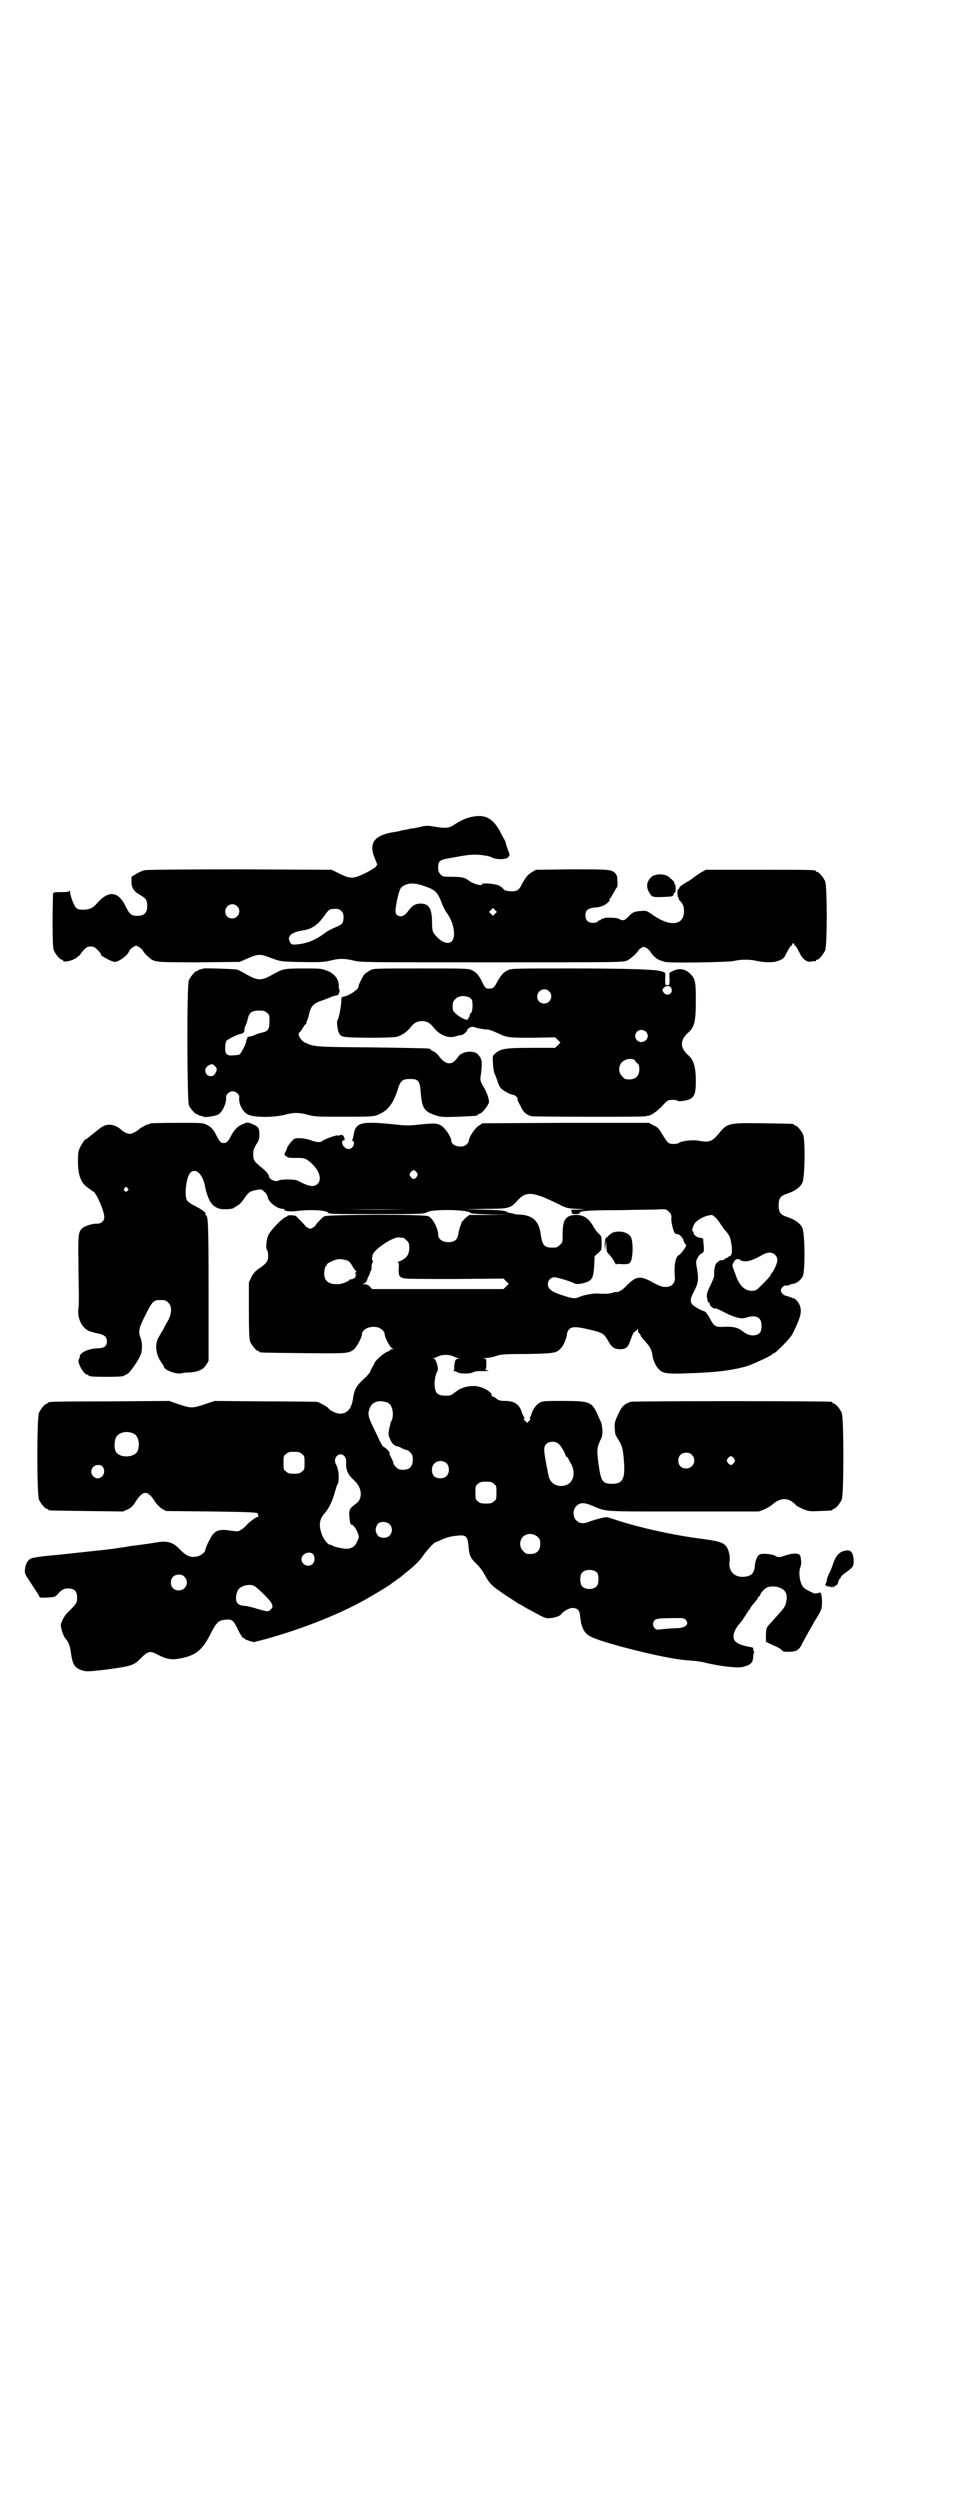 <?xml version="1.0" standalone="no"?>
<!DOCTYPE svg PUBLIC "-//W3C//DTD SVG 20010904//EN"
 "http://www.w3.org/TR/2001/REC-SVG-20010904/DTD/svg10.dtd">
<svg version="1.0" xmlns="http://www.w3.org/2000/svg"
 width="1100pt" height="2850pt" viewBox="0 0 1100 2850"
 preserveAspectRatio="xMidYMid meet">
<g transform="translate(0,2850) scale(0.5,-0.5)"
fill="#000000" stroke="none">
<path d="M1074 3837 c-13 -3 -25 -9 -37 -17 -11 -8 -20 -9 -43 -5 -18 3 -20 3
-34 0 -8 -2 -18 -4 -22 -4 -4 -1 -13 -3 -20 -4 -7 -2 -16 -4 -19 -4 -45 -7
-58 -25 -44 -59 l6 -15 -4 -6 c-3 -2 -13 -9 -24 -14 -27 -13 -33 -13 -58 -1
l-18 9 -209 1 c-146 0 -212 -1 -218 -2 -5 -1 -14 -5 -20 -9 l-10 -6 0 -11 c0
-14 5 -22 19 -30 14 -8 17 -12 17 -26 0 -15 -7 -22 -22 -22 -14 0 -18 3 -27
21 -17 36 -40 38 -67 6 -8 -9 -16 -13 -30 -13 -9 0 -13 1 -17 5 -4 4 -13 27
-13 36 0 2 -1 3 -1 2 -1 -2 -7 -3 -19 -3 -16 0 -18 0 -19 -4 0 -3 -1 -31 -1
-63 0 -49 1 -60 3 -66 4 -9 14 -21 18 -21 2 0 3 -1 3 -2 0 -5 20 -1 30 6 5 4
9 7 9 8 0 0 3 4 7 9 8 8 10 9 17 9 7 0 9 -1 17 -9 4 -5 8 -9 7 -9 -7 0 22 -16
30 -17 9 -1 31 15 34 25 1 2 4 6 8 8 7 5 8 5 14 1 4 -2 9 -7 10 -10 2 -3 7 -9
11 -12 14 -13 13 -13 116 -13 l93 1 16 7 c28 12 29 12 61 0 16 -6 20 -6 48 -7
55 -1 66 -1 82 3 19 5 33 5 53 0 16 -4 21 -4 316 -4 286 0 300 0 308 4 7 3 25
19 25 22 0 1 3 3 6 6 6 4 6 4 13 1 3 -2 8 -6 10 -10 5 -8 15 -17 23 -19 4 -1
8 -3 10 -3 8 -3 143 -1 156 2 18 4 37 4 54 0 20 -4 41 -4 52 2 8 3 10 6 16 18
4 8 8 15 10 15 1 0 2 1 2 3 -1 1 0 2 2 2 2 0 3 -1 3 -2 -1 -2 0 -3 2 -3 1 0 5
-7 9 -15 8 -17 18 -24 29 -21 4 1 7 1 8 0 1 0 1 0 1 2 0 1 1 2 3 2 4 0 14 12
18 21 5 11 5 147 0 158 -4 9 -14 21 -18 21 -2 0 -3 1 -3 2 0 3 -13 3 -131 3
l-120 0 -11 -6 c-5 -3 -12 -8 -15 -10 -3 -3 -9 -7 -14 -10 -13 -7 -21 -13 -21
-16 0 -2 -1 -3 -2 -2 -1 1 -2 -3 -2 -9 0 -6 1 -10 2 -10 1 0 2 -1 1 -2 -1 -1
1 -4 3 -6 6 -6 9 -12 9 -23 0 -34 -33 -37 -74 -7 -12 8 -12 8 -25 7 -14 -1
-19 -3 -28 -13 -8 -9 -14 -10 -21 -5 -4 3 -34 4 -36 1 -1 -1 -2 -2 -3 -1 -1 1
-2 0 -2 -1 0 -1 -1 -2 -3 -2 -1 0 -4 -1 -5 -3 -1 -2 -6 -3 -11 -3 -11 0 -17 6
-17 17 0 12 6 16 21 18 7 0 15 2 19 4 7 2 18 13 15 13 -1 0 -1 1 0 2 1 0 5 7
9 14 3 6 7 12 8 13 1 1 2 7 1 14 0 10 -1 14 -5 18 -8 9 -16 9 -101 9 l-80 -1
-10 -6 c-9 -6 -13 -10 -23 -29 -6 -12 -12 -15 -26 -14 -9 1 -13 2 -15 5 -2 3
-7 6 -10 8 -8 4 -39 7 -39 3 0 -5 -21 1 -31 9 -8 6 -14 8 -39 8 -20 0 -21 1
-25 6 -4 4 -5 8 -5 15 0 16 3 18 35 23 15 3 33 6 39 6 14 2 43 -2 49 -6 8 -5
31 -5 36 0 5 5 5 5 0 18 -4 11 -5 15 -5 17 0 1 -5 9 -10 19 -18 36 -37 46 -70
38z m-109 -156 c29 -10 33 -13 44 -42 3 -8 8 -17 11 -21 15 -20 21 -51 12 -63
-9 -11 -29 -2 -43 19 -2 4 -3 9 -3 22 0 33 -7 44 -27 44 -12 -1 -18 -4 -29
-19 -8 -11 -18 -13 -25 -6 -4 4 -3 14 3 41 5 19 6 21 16 26 10 5 22 5 41 -1z
m-424 -47 c11 -10 3 -28 -11 -28 -9 0 -16 6 -16 16 0 14 17 22 27 12z m589
-17 l-5 -5 -4 4 -5 5 4 4 5 5 4 -4 5 -5 -4 -4z m-351 6 c4 -4 5 -7 5 -14 0
-13 -3 -17 -16 -22 -18 -8 -21 -10 -29 -16 -19 -14 -38 -22 -60 -24 -11 -1
-13 -1 -16 3 -10 15 1 25 30 29 19 3 33 13 47 33 10 14 12 16 25 16 7 0 10 -1
14 -5z"/>
<path d="M1486 3700 c-11 -10 -12 -24 -3 -37 5 -8 7 -9 30 -8 23 1 23 1 24 6
1 3 2 4 3 4 1 -1 2 3 2 9 0 6 -1 10 -2 10 -1 0 -2 1 -1 2 1 2 -1 5 -13 15 -10
8 -32 7 -40 -1z"/>
<path d="M464 3492 c-1 -1 -4 -2 -7 -2 -3 -1 -5 -2 -5 -2 0 -1 -1 -2 -3 -2 -4
0 -14 -12 -18 -21 -5 -11 -4 -273 0 -285 4 -8 14 -20 18 -20 2 0 3 -1 3 -2 0
0 2 -1 5 -2 3 0 7 -1 7 -2 3 -2 27 1 34 5 10 6 19 26 18 39 -1 6 7 14 15 14 8
0 16 -8 15 -14 -2 -14 8 -34 20 -39 13 -7 57 -7 82 -1 21 6 35 6 56 0 15 -4
23 -4 82 -4 64 0 69 0 82 7 19 9 31 26 41 59 5 16 10 20 26 20 20 0 23 -4 25
-29 3 -39 8 -46 38 -55 9 -3 16 -3 49 -2 41 2 43 2 43 4 0 1 2 2 5 3 6 1 21
21 21 27 0 8 -7 26 -13 35 -6 10 -8 15 -6 24 2 10 3 31 2 35 -1 1 -2 4 -2 6
-1 2 -4 5 -7 9 -11 9 -37 6 -45 -7 -13 -20 -28 -19 -44 3 -3 4 -8 9 -12 10 -4
2 -7 4 -7 5 0 2 -4 2 -130 4 -133 1 -134 1 -156 11 -10 5 -18 19 -13 23 1 0 5
5 8 10 3 6 7 10 8 10 1 0 1 1 0 2 -1 1 0 2 0 2 1 0 4 7 6 17 5 19 9 24 27 31
7 2 16 6 19 7 6 3 13 5 19 6 3 0 7 13 4 13 0 0 -1 4 -1 8 1 16 -11 30 -30 36
-10 4 -16 4 -51 4 -45 0 -47 -1 -72 -15 -23 -13 -31 -13 -55 0 -10 6 -20 11
-22 12 -5 2 -77 4 -79 3z m145 -101 c6 -4 6 -6 6 -20 0 -17 -3 -22 -16 -25 -5
-1 -12 -3 -16 -5 -4 -2 -10 -4 -12 -4 -3 0 -6 -1 -7 -3 -3 -2 -2 -2 0 -1 3 2
3 1 0 -1 -1 -2 -2 -4 -2 -5 1 -4 -12 -29 -15 -31 -2 -1 -9 -2 -14 -2 -15 -2
-20 3 -19 18 0 6 1 12 2 14 2 4 26 16 34 17 5 1 8 4 8 9 -1 2 1 7 3 11 2 4 4
12 5 16 3 13 10 17 25 17 11 0 14 -1 18 -5z m-118 -122 c5 -5 5 -9 -1 -18 -4
-6 -13 -6 -18 -1 -8 10 -2 21 12 24 1 0 4 -2 7 -5z"/>
<path d="M845 3488 c-4 -3 -10 -6 -12 -8 -4 -3 -15 -25 -15 -30 0 -6 -23 -21
-33 -22 -6 -1 -6 -2 -6 -11 -1 -13 -6 -42 -9 -43 -2 0 0 -22 3 -28 6 -11 5
-11 67 -12 36 0 61 1 65 2 11 3 25 12 32 22 8 10 15 14 26 14 11 0 18 -4 26
-14 14 -18 34 -26 50 -21 6 2 12 3 14 3 3 0 13 8 13 11 0 3 9 9 12 8 2 0 7 -1
11 -3 5 -1 13 -2 18 -3 10 0 14 -2 30 -9 21 -10 25 -10 79 -10 l51 1 6 -6 6
-6 -6 -6 -6 -6 -54 0 c-60 0 -71 -2 -83 -13 -6 -5 -6 -6 -5 -21 0 -9 2 -19 3
-23 2 -4 5 -12 7 -18 2 -7 5 -14 9 -18 7 -6 21 -14 27 -14 4 0 12 -8 10 -9 0
-1 0 -4 2 -7 1 -3 5 -9 7 -14 5 -10 12 -16 23 -19 6 -1 259 -2 261 0 0 1 2 1
4 1 7 0 20 9 33 22 9 11 14 14 18 14 9 1 16 0 18 -2 0 -1 6 -1 12 0 25 4 29
11 29 46 0 31 -5 47 -16 57 -21 18 -21 36 0 54 13 12 16 25 16 71 0 43 -1 50
-12 61 -13 14 -30 15 -48 3 0 0 -1 -6 0 -14 0 -14 0 -14 -5 -14 -5 0 -5 0 -5
13 1 18 2 16 -16 20 -17 3 -78 5 -198 5 -130 0 -137 0 -145 -4 -10 -5 -14 -9
-24 -26 -7 -14 -10 -16 -19 -16 -7 0 -9 1 -16 16 -8 16 -13 21 -23 26 -8 4
-15 4 -116 4 -106 0 -108 0 -116 -4z m687 -41 c6 -12 -11 -21 -18 -9 -3 5 -3
6 1 10 5 6 14 5 17 -1z m-279 -7 c11 -10 3 -28 -11 -28 -9 0 -16 6 -16 16 0
14 17 22 27 12z m-182 -14 c3 -2 5 -4 6 -6 3 -10 1 -30 -3 -30 -1 0 -2 -2 -2
-4 0 -3 -2 -6 -3 -7 -2 -2 -3 -3 -1 -2 1 1 2 1 1 0 -2 -5 -16 1 -29 12 -6 6
-7 7 -7 17 0 8 1 11 6 16 7 8 21 9 32 4z m403 -78 c13 -13 -6 -32 -20 -20 -9
9 -3 24 10 24 3 0 8 -2 10 -4z m-27 -64 c2 -1 3 -2 2 -2 0 0 1 -2 4 -5 5 -4 6
-6 6 -15 0 -15 -8 -23 -23 -23 -9 0 -11 1 -16 7 -9 8 -9 23 -1 32 7 7 19 10
28 6z"/>
<path d="M559 3139 c-15 -5 -24 -13 -33 -31 -6 -11 -9 -14 -15 -14 -7 0 -9 2
-17 17 -7 14 -11 19 -23 25 -8 4 -11 4 -67 4 -33 0 -60 -1 -61 -1 0 -1 -2 -2
-4 -2 -5 -1 -16 -7 -21 -11 -3 -3 -9 -7 -14 -9 -8 -3 -8 -3 -16 0 -4 2 -10 5
-12 8 -13 11 -29 14 -41 7 -5 -3 -8 -5 -9 -6 -1 -1 -5 -4 -10 -8 -5 -4 -11 -9
-14 -11 -3 -3 -6 -5 -6 -4 -2 0 -12 -14 -15 -23 -3 -6 -3 -14 -3 -33 1 -28 7
-43 20 -53 4 -3 8 -6 10 -7 1 -2 3 -3 4 -3 6 0 26 -44 26 -59 0 -9 -7 -15 -17
-15 -9 1 -27 -5 -33 -10 -9 -8 -10 -15 -9 -76 0 -31 1 -66 1 -76 0 -10 0 -24
-1 -31 -3 -23 8 -45 25 -52 4 -1 12 -4 19 -5 15 -3 21 -8 21 -18 0 -11 -6 -16
-22 -16 -21 -1 -40 -10 -40 -19 0 -2 -1 -5 -2 -6 -5 -6 11 -35 19 -35 2 0 3
-1 3 -2 0 -2 9 -3 41 -3 30 0 41 1 41 3 0 1 3 2 6 3 6 3 24 28 31 44 4 9 4 29
0 38 -6 15 -4 24 11 53 14 29 19 34 31 34 14 0 15 0 21 -6 9 -8 8 -24 0 -40
-4 -6 -9 -16 -12 -22 -4 -6 -8 -14 -10 -17 -9 -15 -7 -38 6 -57 3 -4 6 -9 6
-10 0 -7 28 -18 40 -15 3 1 11 2 19 2 19 1 32 7 38 18 l5 8 0 159 c0 157 -1
174 -7 174 -1 0 -1 1 0 2 2 3 -7 10 -27 20 -6 3 -13 8 -15 11 -7 11 -2 55 8
64 13 11 29 -5 34 -37 1 -5 4 -15 7 -22 7 -17 19 -25 36 -25 12 0 20 1 23 4 1
1 5 3 8 5 4 2 10 9 14 15 10 15 13 17 28 20 12 2 12 2 18 -4 4 -3 7 -8 8 -12
1 -11 21 -27 34 -27 3 0 5 -1 4 -2 -2 -3 14 -5 28 -3 31 4 68 2 72 -4 1 -3 15
-3 109 -3 109 0 109 0 118 5 16 7 98 5 98 -3 0 -1 20 -2 45 -3 l44 0 -46 -1
-46 0 -9 -7 c-4 -5 -9 -9 -9 -11 0 -2 -2 -6 -3 -9 -1 -3 -3 -10 -4 -16 -2 -14
-9 -19 -23 -19 -13 0 -23 7 -23 17 0 14 -12 37 -22 42 -9 5 -230 4 -238 0 -6
-4 -20 -19 -20 -21 0 -1 -3 -3 -6 -5 -5 -3 -7 -3 -12 0 -3 2 -6 4 -6 5 0 1
-15 16 -20 21 -4 3 -20 3 -20 1 0 -1 -1 -2 -2 -2 -7 0 -38 -32 -42 -43 -5 -13
-6 -30 -2 -34 1 -1 2 -7 2 -13 0 -12 -4 -17 -25 -31 -6 -5 -10 -10 -14 -18
l-5 -11 0 -64 c0 -53 1 -65 3 -71 4 -9 14 -21 18 -21 2 0 3 -1 3 -2 0 -2 2 -2
99 -3 100 -1 104 -1 116 8 7 5 19 28 19 35 0 11 18 20 35 16 9 -2 17 -10 17
-16 0 -7 12 -30 17 -32 4 -2 4 -2 0 -2 -3 0 -5 -1 -5 -2 0 -1 -2 -2 -4 -3 -8
-2 -28 -19 -31 -26 -2 -4 -5 -10 -7 -13 -1 -2 -3 -6 -3 -7 0 -2 -7 -10 -16
-18 -16 -15 -20 -23 -23 -41 -3 -25 -13 -37 -30 -37 -9 0 -23 7 -27 13 -1 2
-19 12 -25 14 -2 0 -55 1 -118 1 l-116 1 -21 -7 c-29 -10 -33 -10 -60 -1 l-23
8 -136 -1 c-139 0 -140 -1 -140 -3 0 -1 -1 -2 -3 -2 -4 0 -14 -12 -18 -21 -5
-11 -5 -187 0 -198 4 -9 14 -21 18 -21 2 0 3 -1 3 -2 0 -2 2 -2 88 -3 l83 -1
11 5 c8 4 12 8 18 18 17 26 27 26 44 -1 4 -6 10 -12 16 -16 l9 -5 102 -1 c82
-1 103 -2 106 -4 1 -1 3 -3 2 -4 -1 -1 0 -2 1 -3 2 0 2 -1 -1 -1 -4 0 -23 -14
-27 -20 -2 -2 -7 -7 -11 -9 -7 -5 -8 -5 -23 -3 -23 4 -33 2 -41 -7 -6 -6 -19
-33 -19 -39 0 -2 -8 -9 -13 -11 -16 -6 -28 -2 -42 12 -18 20 -31 23 -59 18
-17 -3 -41 -6 -57 -8 -4 -1 -12 -2 -18 -3 -5 -1 -15 -2 -21 -3 -6 -1 -25 -3
-43 -5 -18 -2 -56 -6 -84 -9 -36 -3 -55 -6 -60 -8 -8 -4 -13 -13 -14 -25 -1
-10 0 -11 16 -35 9 -14 17 -26 17 -27 0 -3 5 -3 21 -2 15 1 15 1 23 10 8 9 16
12 28 10 10 -2 14 -8 14 -21 0 -12 -1 -13 -26 -38 -2 -3 -6 -9 -8 -14 -4 -9
-4 -10 -1 -22 2 -6 5 -15 8 -18 8 -10 11 -17 13 -34 4 -29 10 -36 32 -41 5 -1
21 0 52 4 51 7 60 9 74 24 18 18 22 19 39 10 21 -11 32 -13 53 -9 35 7 50 19
68 55 14 27 18 31 32 33 17 2 20 0 29 -18 4 -9 8 -16 9 -17 1 0 2 -2 2 -3 0
-2 1 -3 3 -3 2 0 3 -1 3 -2 0 -1 5 -3 11 -5 l10 -3 27 7 c87 24 177 60 238 96
19 11 49 29 50 31 1 1 6 4 11 8 6 4 10 7 11 8 1 0 5 5 11 9 17 13 35 31 39 39
8 11 25 30 28 30 1 0 7 2 12 5 14 6 24 9 40 10 17 2 21 -2 23 -22 2 -23 4 -29
18 -42 8 -8 15 -17 19 -25 7 -14 16 -25 28 -33 5 -3 9 -7 10 -7 1 -1 8 -6 16
-11 8 -5 17 -11 20 -13 3 -2 6 -4 7 -4 1 0 4 -2 7 -4 3 -2 16 -9 29 -16 22
-12 24 -12 34 -11 10 1 22 5 24 9 4 6 18 14 25 14 12 0 17 -5 18 -19 1 -7 2
-13 2 -15 7 -24 12 -29 44 -40 58 -19 157 -42 195 -45 27 -2 34 -3 50 -7 30
-7 71 -12 82 -8 16 4 21 9 22 22 0 6 2 11 2 12 1 1 0 2 -1 2 -1 0 -1 2 -1 4 1
3 -1 4 -7 5 -28 5 -38 12 -38 24 0 8 5 19 12 27 3 3 9 11 14 19 5 8 9 14 10
15 1 0 2 1 2 3 0 1 4 7 9 12 5 6 9 11 9 13 0 1 1 2 2 2 1 0 2 2 3 4 1 5 11 15
16 17 9 3 22 3 31 -2 12 -5 16 -16 12 -32 -2 -11 -5 -14 -36 -48 -9 -10 -9
-10 -10 -26 l0 -16 14 -7 c8 -3 18 -8 21 -11 4 -5 7 -5 19 -5 17 1 22 4 30 21
3 6 9 17 12 22 3 6 7 12 8 14 1 2 4 7 6 11 18 29 18 29 18 48 -1 18 -2 21 -9
18 -3 -1 -7 -1 -8 -1 -6 2 -20 9 -23 12 -10 7 -15 35 -9 49 2 7 2 11 0 23 -2
9 -16 9 -37 2 -11 -4 -15 -4 -21 0 -6 4 -30 6 -35 3 -6 -3 -10 -14 -11 -23 -1
-20 -8 -27 -27 -28 -21 -1 -34 14 -31 35 2 11 -2 29 -9 36 -7 8 -19 11 -57 16
-63 8 -138 25 -188 41 -12 4 -24 8 -26 8 -6 0 -22 -4 -37 -9 -16 -7 -25 -6
-33 2 -8 8 -8 24 0 32 9 9 18 9 37 1 34 -14 17 -13 207 -13 l173 0 13 5 c6 3
15 8 18 11 19 17 38 16 54 -2 2 -2 10 -6 17 -9 13 -5 15 -5 37 -4 28 1 29 1
29 3 0 1 1 2 3 2 4 0 14 12 18 21 5 11 5 187 0 198 -4 9 -14 21 -18 21 -2 0
-3 1 -3 2 0 1 -1 2 -2 2 -9 2 -452 2 -459 0 -12 -4 -20 -10 -26 -24 -10 -20
-11 -25 -10 -35 0 -6 1 -11 1 -13 0 -2 3 -8 7 -14 8 -12 11 -20 13 -50 3 -40
-3 -51 -27 -51 -23 0 -26 6 -32 53 -3 25 -2 30 4 44 5 10 6 12 6 26 -1 8 -2
16 -4 19 -1 3 -6 12 -9 20 -12 25 -18 27 -78 27 -39 0 -46 0 -52 -4 -8 -4 -15
-14 -19 -25 -1 -5 -3 -9 -4 -9 -1 0 -1 -1 1 -2 1 -1 1 -2 -3 -6 l-4 -4 -5 5
c-3 3 -4 5 -2 5 2 0 2 1 1 2 -1 0 -3 5 -5 9 -6 21 -17 29 -39 29 -11 0 -14 1
-20 5 -3 3 -7 5 -9 5 -1 0 -2 1 -2 2 3 8 -24 23 -42 22 -16 0 -30 -5 -41 -14
-9 -7 -10 -8 -22 -8 -18 0 -23 5 -25 21 -1 12 2 29 6 34 4 5 -2 28 -8 30 -3 0
-3 1 0 1 2 0 7 2 11 4 9 4 23 4 33 0 4 -2 9 -4 12 -5 5 0 5 0 0 -1 -5 0 -6 -1
-8 -8 -1 -5 -2 -11 -1 -13 0 -3 -1 -5 -2 -6 -1 0 0 -1 2 -1 2 0 5 -1 6 -2 4
-4 28 -5 36 -1 4 2 10 3 13 3 4 0 11 0 16 0 8 0 9 1 3 2 -3 1 -5 2 -3 2 1 0 2
4 2 12 0 11 0 12 -5 13 -4 0 -2 1 4 1 6 0 16 2 22 4 11 4 16 5 69 5 62 1 70 2
79 12 7 6 15 26 15 34 0 2 2 7 4 9 6 8 16 8 46 1 31 -7 34 -9 44 -26 8 -15 14
-19 28 -19 13 0 18 5 23 21 5 14 8 19 11 20 2 1 4 3 5 5 0 2 1 1 1 -2 0 -3 1
-7 3 -8 2 -1 3 -3 3 -5 0 -1 5 -7 11 -14 12 -13 14 -19 16 -31 1 -10 8 -26 15
-32 8 -9 18 -11 66 -9 62 2 100 6 137 17 14 5 53 23 55 26 0 1 2 2 3 2 4 0 34
30 42 42 7 12 19 39 20 49 2 11 -1 20 -7 28 -4 4 -7 7 -8 7 0 -1 -4 1 -9 3 -4
1 -9 3 -10 3 -5 1 -11 7 -11 12 0 5 8 13 12 11 2 0 5 0 7 1 2 2 6 3 10 3 8 2
16 8 21 17 6 12 5 99 -1 111 -5 10 -16 18 -33 24 -17 5 -21 11 -21 27 0 16 4
22 21 27 17 6 28 14 33 24 6 11 7 96 2 110 -4 9 -14 21 -18 21 -2 0 -3 1 -3 2
0 2 -2 2 -69 3 -81 1 -83 1 -103 -24 -15 -18 -22 -20 -44 -16 -15 3 -41 0 -47
-5 -4 -3 -21 -3 -24 1 -2 1 -8 10 -13 18 -8 14 -11 17 -20 21 l-11 6 -190 0
-190 -1 -9 -6 c-9 -6 -22 -26 -22 -34 0 -2 -2 -5 -5 -8 -10 -10 -35 -4 -35 8
0 8 -13 28 -22 34 -10 6 -13 7 -52 3 -25 -3 -32 -2 -61 1 -71 7 -84 4 -88 -25
-1 -5 -2 -10 -3 -10 -1 -1 -1 -2 1 -3 4 -1 4 -9 -1 -15 -5 -5 -13 -5 -18 1 -6
5 -7 15 -2 15 3 0 3 1 2 5 -1 6 -6 9 -10 7 -2 -1 -4 -2 -4 -1 0 3 -29 -7 -36
-12 -3 -4 -12 -4 -26 1 -7 3 -19 5 -25 5 -13 0 -13 0 -21 -9 -4 -5 -8 -10 -8
-11 0 -1 -2 -6 -4 -10 -4 -8 -4 -8 4 -13 4 -2 5 -2 26 -2 10 0 14 -1 20 -5 24
-17 35 -42 23 -54 -8 -8 -19 -7 -45 7 -7 4 -40 4 -45 0 -2 -1 -4 -1 -9 0 -9 3
-11 5 -13 13 -2 4 -8 11 -17 18 -17 14 -18 16 -18 30 0 8 1 12 7 22 6 9 7 13
7 22 0 14 -2 18 -13 23 -12 5 -14 6 -20 3z m392 -112 c3 -5 3 -5 0 -10 -2 -3
-5 -5 -7 -5 -2 0 -5 2 -7 5 -3 5 -3 5 0 10 2 3 5 5 7 5 2 0 5 -2 7 -5z m-660
-36 c3 -3 3 -3 0 -6 -4 -5 -11 1 -7 6 4 4 4 4 7 0z m945 -19 c9 -3 25 -11 36
-16 20 -10 22 -11 43 -12 l22 -1 -18 -1 c-15 0 -17 0 -15 -3 1 -2 2 -4 1 -5
-1 -1 2 -2 9 -2 6 0 10 1 9 2 -3 5 16 7 92 7 43 1 84 1 92 2 13 0 14 0 20 -6
5 -6 6 -8 5 -16 0 -11 6 -34 10 -34 1 0 3 -1 5 -1 4 0 12 -9 13 -14 0 -2 2 -6
3 -7 2 -2 3 -4 3 -4 0 -4 -13 -21 -16 -22 -8 -3 -12 -22 -10 -49 2 -15 -7 -25
-22 -24 -7 0 -13 2 -28 10 -28 16 -38 15 -59 -6 -10 -11 -19 -16 -24 -16 -1 1
-6 0 -11 -2 -8 -2 -17 -2 -35 -1 -9 0 -31 -4 -39 -8 -8 -4 -15 -4 -36 3 -21 7
-25 9 -31 15 -10 9 -3 27 10 27 7 0 42 -11 46 -14 3 -3 19 -1 28 3 13 5 15 11
17 36 l1 23 8 7 c8 7 8 7 8 23 0 15 0 15 -6 21 -4 3 -10 11 -14 19 -11 17 -21
24 -38 24 -24 0 -31 -11 -31 -43 0 -19 0 -20 -6 -25 -3 -3 -7 -6 -9 -6 -26 -2
-31 2 -35 30 -4 31 -19 44 -50 45 -7 0 -12 1 -12 2 0 0 -2 1 -5 1 -4 0 -9 2
-12 4 -5 2 -13 3 -51 4 l-45 1 48 1 c55 0 58 1 74 19 16 17 27 19 55 9z m-313
-29 c-35 -1 -91 -1 -125 0 -35 0 -7 0 62 0 69 0 97 0 63 0z m710 -19 c3 -3 8
-9 11 -14 3 -5 7 -10 9 -13 12 -13 14 -18 16 -33 3 -16 1 -28 -4 -28 -1 0 -3
-1 -3 -2 -1 -1 -2 -2 -4 -2 -2 -1 -4 -2 -6 -4 -1 -1 -4 -2 -6 -1 -2 0 -4 0 -4
-1 0 -1 -2 -2 -5 -4 -5 -3 -8 -16 -7 -29 0 -4 -3 -12 -9 -24 -6 -12 -8 -19 -8
-24 1 -9 3 -15 5 -15 1 0 2 -2 2 -4 0 -4 10 -11 12 -9 1 1 10 -3 21 -9 24 -12
39 -16 50 -12 23 7 35 1 35 -19 0 -13 -4 -19 -14 -21 -10 -2 -19 1 -28 8 -11
9 -22 12 -42 11 -21 -1 -24 0 -35 21 -6 10 -9 14 -13 15 -7 2 -20 9 -25 14 -7
6 -6 15 4 33 9 18 10 27 5 53 -2 12 -2 14 2 21 2 4 5 8 7 9 8 4 8 6 7 19 -1 7
-1 14 -1 15 0 1 -4 3 -8 3 -8 1 -16 9 -14 12 1 1 0 2 -1 2 -4 0 -2 10 3 18 7
10 25 19 39 20 2 0 6 -3 9 -6z m-713 -46 c1 0 5 -3 8 -6 5 -5 6 -7 6 -17 0
-17 -8 -26 -26 -32 -3 -1 -3 -1 0 -1 2 0 3 -2 2 -12 -1 -18 1 -21 10 -24 5 -2
42 -2 118 -2 l111 1 6 -6 6 -6 -6 -6 -6 -6 -150 0 -150 0 -5 6 c-3 3 -8 5 -11
5 -6 0 -6 0 -2 2 4 1 7 6 8 12 0 1 2 4 4 7 1 4 2 7 2 8 -1 0 -1 1 1 1 1 0 2 3
2 9 0 5 1 9 2 10 1 1 1 2 1 4 -1 1 -2 3 -2 5 0 2 1 5 1 7 0 12 44 42 60 42 4
-1 8 -1 10 -1z m849 -39 c3 -3 5 -7 5 -12 0 -7 -8 -25 -14 -31 -1 -2 -2 -4 -2
-4 1 0 -6 -8 -15 -17 -17 -17 -17 -18 -27 -18 -17 0 -30 13 -38 39 -3 7 -5 14
-6 16 -2 4 4 16 9 17 3 1 7 0 9 -2 9 -6 26 -2 48 11 14 8 24 8 31 1z m-974
-14 c3 -2 7 -7 10 -13 3 -5 7 -10 8 -10 1 0 1 -1 -1 -2 -1 -2 -2 -4 -2 -5 0
-1 1 -1 2 1 2 2 2 2 1 -1 -1 -2 -2 -5 -2 -6 0 -2 0 -3 -1 -2 0 0 -3 -1 -5 -3
-3 -1 -5 -1 -6 -1 0 1 -1 1 -1 0 0 -4 -19 -11 -27 -11 -23 0 -32 8 -31 28 1 7
2 13 4 14 1 0 2 1 2 3 0 3 16 10 24 12 7 1 20 -1 25 -4z m90 -323 c3 -2 7 -5
8 -9 4 -7 5 -24 1 -31 -1 -2 -3 -6 -3 -8 0 -1 -2 -7 -3 -13 -2 -10 -2 -13 3
-24 3 -7 9 -13 14 -14 2 0 8 -2 12 -5 5 -2 10 -4 12 -4 1 0 5 -3 8 -6 4 -4 5
-7 5 -16 0 -15 -7 -23 -22 -23 -8 0 -11 1 -16 6 -3 3 -6 7 -6 8 0 2 -2 8 -5
13 -3 6 -5 10 -4 10 3 0 -6 11 -11 14 -3 1 -6 4 -7 7 -2 4 -4 7 -5 9 -1 2 -3
7 -5 11 -2 4 -7 15 -11 23 -10 20 -11 28 -6 40 6 15 22 19 41 12z m-579 -71
c10 -5 14 -25 8 -39 -7 -16 -42 -17 -50 -1 -4 8 -3 25 1 32 6 12 26 16 41 8z
m970 -24 c5 -5 11 -15 14 -23 1 -4 3 -6 4 -6 1 0 2 -2 3 -3 0 -2 3 -7 5 -10
12 -20 8 -43 -8 -50 -19 -8 -38 1 -42 20 -12 59 -12 65 -6 72 7 8 23 8 30 0z
m-587 -22 c6 -4 6 -6 6 -20 0 -14 0 -16 -6 -20 -4 -4 -7 -5 -18 -5 -11 0 -14
1 -18 5 -6 4 -6 6 -6 20 0 14 0 16 6 20 4 4 7 5 18 5 11 0 14 -1 18 -5z m890
-2 c12 -12 3 -31 -13 -31 -11 0 -18 7 -18 18 0 11 7 18 18 18 6 0 9 -1 13 -5z
m-793 -3 c3 -3 4 -7 4 -13 -1 -19 3 -28 20 -44 16 -15 18 -39 4 -50 -15 -11
-17 -13 -17 -27 1 -13 2 -22 5 -22 4 0 10 -8 14 -18 4 -10 4 -11 -1 -20 -4
-11 -9 -14 -20 -17 -7 -1 -33 4 -36 7 -1 1 -3 2 -5 2 -6 0 -16 13 -20 25 -7
20 -5 34 7 47 10 12 16 24 22 44 3 10 6 21 8 23 4 9 2 34 -4 44 -9 15 8 31 19
19z m889 -5 c3 -5 3 -5 0 -10 -2 -3 -5 -5 -7 -5 -2 0 -5 2 -7 5 -3 5 -3 5 0
10 2 3 5 5 7 5 2 0 5 -2 7 -5z m-655 -12 c6 -7 6 -22 -1 -28 -6 -7 -21 -7 -28
-1 -7 7 -7 23 0 29 7 8 22 8 29 0z m-785 -8 c10 -16 -9 -34 -22 -21 -10 10 -3
26 11 26 6 0 8 -1 11 -5z m892 -38 c6 -4 6 -6 6 -20 0 -14 0 -16 -6 -20 -4 -4
-7 -5 -18 -5 -11 0 -14 1 -18 5 -6 4 -6 6 -6 20 0 14 0 16 6 20 4 4 7 5 18 5
11 0 14 -1 18 -5z m-238 -92 c11 -11 4 -31 -12 -31 -10 0 -15 3 -18 11 -4 8 0
19 6 23 7 4 19 2 24 -3z m338 -29 c5 -5 6 -7 6 -16 0 -15 -8 -23 -23 -23 -9 0
-11 1 -16 7 -9 8 -9 23 -1 32 9 9 24 9 34 0z m-513 -39 c5 -5 5 -17 0 -22 -9
-10 -26 -3 -26 10 0 12 17 20 26 12z m649 -43 c4 -6 4 -24 -1 -30 -7 -9 -27
-9 -34 0 -5 6 -5 24 0 30 7 9 27 9 35 0z m-942 -9 c12 -12 3 -31 -13 -31 -11
0 -18 7 -18 18 0 11 7 18 18 18 6 0 9 -1 13 -5z m161 -22 c9 -6 34 -31 37 -37
4 -8 4 -11 -1 -15 -5 -6 -7 -6 -31 1 -12 4 -26 7 -31 7 -13 1 -19 8 -17 22 0
5 3 12 5 15 7 10 29 14 38 7z m982 -75 c10 -10 2 -19 -17 -20 -8 0 -22 -1 -32
-2 -17 -2 -17 -2 -21 2 -5 6 -5 12 0 18 3 4 13 5 61 5 3 0 8 -2 9 -3z"/>
<path d="M1399 2890 c-5 -2 -13 -9 -13 -11 0 -1 0 -1 -1 0 -3 1 -5 -7 -5 -18
l1 -12 1 12 1 12 1 -14 c0 -12 1 -14 6 -19 3 -3 8 -9 11 -15 3 -5 5 -9 5 -8 0
1 4 2 10 1 20 -1 23 0 26 14 3 16 2 42 -3 49 -7 10 -25 14 -40 9z"/>
<path d="M1923 2163 c-9 -3 -16 -12 -21 -26 -2 -7 -6 -17 -9 -23 -3 -5 -6 -13
-6 -17 -1 -4 -2 -8 -3 -8 -3 -2 4 -7 8 -6 2 0 4 0 4 -2 0 -1 1 -1 2 1 2 3 2 3
2 0 0 -2 1 -2 2 -1 0 1 3 3 5 4 3 1 5 3 6 8 1 4 2 7 3 7 1 0 2 1 2 2 0 3 5 8
14 14 15 11 17 14 16 28 -1 19 -8 25 -25 19z"/>
</g>
</svg>
